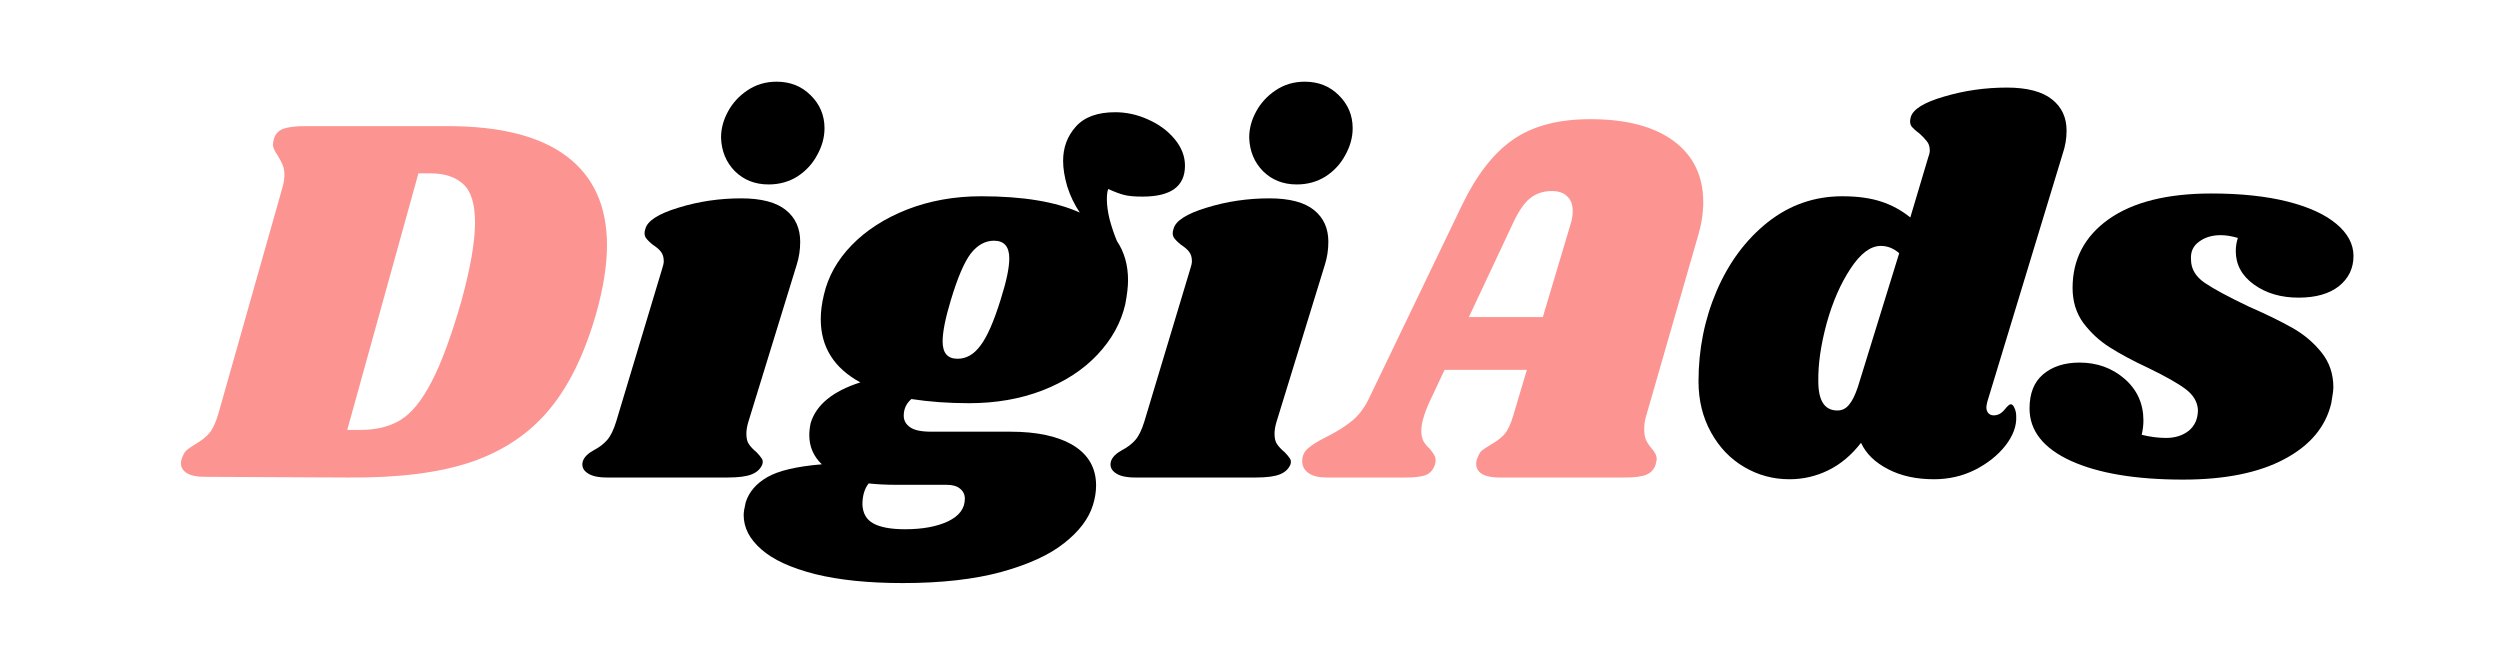 <svg xmlns="http://www.w3.org/2000/svg" xmlns:xlink="http://www.w3.org/1999/xlink" width="150" zoomAndPan="magnify" viewBox="0 0 112.5 30" height="40" preserveAspectRatio="xMidYMid meet" version="1.0"><defs><g/></defs><g fill="#fc9492" fill-opacity="1"><g transform="translate(8.767, 21.488)"><g><path d="M 11.375 -15.812 C 13.75 -15.812 15.535 -15.359 16.734 -14.453 C 17.941 -13.547 18.547 -12.211 18.547 -10.453 C 18.547 -9.578 18.391 -8.57 18.078 -7.438 C 17.555 -5.594 16.848 -4.133 15.953 -3.062 C 15.066 -1.988 13.898 -1.203 12.453 -0.703 C 11.004 -0.211 9.148 0.02 6.891 0 L 0.422 -0.031 C 0.086 -0.031 -0.164 -0.082 -0.344 -0.188 C -0.531 -0.301 -0.625 -0.453 -0.625 -0.641 C -0.625 -0.734 -0.598 -0.836 -0.547 -0.953 C -0.492 -1.086 -0.426 -1.188 -0.344 -1.25 C -0.258 -1.32 -0.129 -1.41 0.047 -1.516 C 0.297 -1.66 0.492 -1.816 0.641 -1.984 C 0.797 -2.16 0.93 -2.441 1.047 -2.828 L 3.938 -13.031 C 4 -13.238 4.031 -13.438 4.031 -13.625 C 4.031 -13.801 4.004 -13.945 3.953 -14.062 C 3.898 -14.188 3.828 -14.328 3.734 -14.484 C 3.586 -14.691 3.516 -14.859 3.516 -14.984 C 3.516 -15.035 3.531 -15.125 3.562 -15.25 C 3.625 -15.457 3.758 -15.602 3.969 -15.688 C 4.188 -15.77 4.52 -15.812 4.969 -15.812 Z M 12 -7.953 C 12.406 -9.441 12.609 -10.613 12.609 -11.469 C 12.609 -12.312 12.43 -12.891 12.078 -13.203 C 11.734 -13.523 11.238 -13.688 10.594 -13.688 L 10.062 -13.688 L 6.859 -2.141 L 7.438 -2.141 C 8.164 -2.141 8.773 -2.289 9.266 -2.594 C 9.766 -2.906 10.227 -3.477 10.656 -4.312 C 11.094 -5.145 11.539 -6.359 12 -7.953 Z M 12 -7.953 "/></g></g></g><g fill="#000000" fill-opacity="1"><g transform="translate(27.103, 21.488)"><g><path d="M 6.25 -12.562 C 7.164 -12.562 7.836 -12.383 8.266 -12.031 C 8.691 -11.688 8.906 -11.211 8.906 -10.609 C 8.906 -10.242 8.852 -9.898 8.75 -9.578 L 6.562 -2.469 C 6.508 -2.281 6.484 -2.113 6.484 -1.969 C 6.484 -1.758 6.523 -1.598 6.609 -1.484 C 6.691 -1.367 6.801 -1.254 6.938 -1.141 C 7.051 -1.023 7.129 -0.93 7.172 -0.859 C 7.223 -0.797 7.234 -0.707 7.203 -0.594 C 7.117 -0.383 6.957 -0.234 6.719 -0.141 C 6.488 -0.047 6.129 0 5.641 0 L 0.219 0 C -0.188 0 -0.484 -0.066 -0.672 -0.203 C -0.867 -0.336 -0.938 -0.516 -0.875 -0.734 C -0.812 -0.922 -0.645 -1.086 -0.375 -1.234 C -0.133 -1.359 0.062 -1.508 0.219 -1.688 C 0.375 -1.863 0.508 -2.141 0.625 -2.516 L 2.688 -9.375 C 2.738 -9.52 2.766 -9.641 2.766 -9.734 C 2.766 -9.91 2.723 -10.051 2.641 -10.156 C 2.566 -10.258 2.445 -10.363 2.281 -10.469 C 2.125 -10.594 2.016 -10.703 1.953 -10.797 C 1.891 -10.898 1.883 -11.031 1.938 -11.188 C 2.031 -11.551 2.523 -11.867 3.422 -12.141 C 4.328 -12.422 5.27 -12.562 6.25 -12.562 Z M 7.844 -17.812 C 8.457 -17.812 8.969 -17.609 9.375 -17.203 C 9.789 -16.797 10 -16.301 10 -15.719 C 10 -15.312 9.891 -14.91 9.672 -14.516 C 9.461 -14.117 9.164 -13.797 8.781 -13.547 C 8.395 -13.305 7.961 -13.188 7.484 -13.188 C 6.879 -13.188 6.375 -13.383 5.969 -13.781 C 5.57 -14.188 5.363 -14.691 5.344 -15.297 C 5.344 -15.691 5.445 -16.082 5.656 -16.469 C 5.863 -16.852 6.156 -17.172 6.531 -17.422 C 6.914 -17.68 7.352 -17.812 7.844 -17.812 Z M 7.844 -17.812 "/></g></g></g><g fill="#000000" fill-opacity="1"><g transform="translate(35.793, 21.488)"><g><path d="M 14.391 -16.438 C 14.898 -16.438 15.395 -16.328 15.875 -16.109 C 16.352 -15.898 16.75 -15.609 17.062 -15.234 C 17.375 -14.859 17.531 -14.457 17.531 -14.031 C 17.531 -13.102 16.895 -12.641 15.625 -12.641 C 15.258 -12.641 14.977 -12.664 14.781 -12.719 C 14.582 -12.77 14.348 -12.859 14.078 -12.984 C 14.035 -12.879 14.016 -12.723 14.016 -12.516 C 14.016 -12.266 14.055 -11.961 14.141 -11.609 C 14.234 -11.266 14.344 -10.941 14.469 -10.641 C 14.801 -10.148 14.969 -9.562 14.969 -8.875 C 14.969 -8.582 14.926 -8.223 14.844 -7.797 C 14.656 -6.973 14.238 -6.219 13.594 -5.531 C 12.957 -4.852 12.133 -4.316 11.125 -3.922 C 10.125 -3.535 9.02 -3.344 7.812 -3.344 C 6.895 -3.344 6.031 -3.406 5.219 -3.531 C 4.988 -3.332 4.875 -3.082 4.875 -2.781 C 4.875 -2.57 4.969 -2.398 5.156 -2.266 C 5.344 -2.129 5.66 -2.062 6.109 -2.062 L 9.672 -2.062 C 10.891 -2.062 11.836 -1.852 12.516 -1.438 C 13.191 -1.02 13.531 -0.422 13.531 0.359 C 13.531 0.641 13.484 0.93 13.391 1.234 C 13.203 1.848 12.77 2.422 12.094 2.953 C 11.426 3.484 10.484 3.914 9.266 4.25 C 8.047 4.582 6.566 4.75 4.828 4.75 C 3.273 4.75 1.957 4.613 0.875 4.344 C -0.195 4.07 -1 3.703 -1.531 3.234 C -2.062 2.773 -2.328 2.258 -2.328 1.688 C -2.328 1.562 -2.297 1.367 -2.234 1.109 C -2.086 0.648 -1.766 0.273 -1.266 -0.016 C -0.766 -0.305 0.051 -0.5 1.188 -0.594 C 0.812 -0.957 0.625 -1.395 0.625 -1.906 C 0.625 -2.07 0.645 -2.254 0.688 -2.453 C 0.938 -3.273 1.68 -3.883 2.922 -4.281 C 1.734 -4.926 1.141 -5.875 1.141 -7.125 C 1.141 -7.469 1.188 -7.832 1.281 -8.219 C 1.469 -9.039 1.883 -9.785 2.531 -10.453 C 3.188 -11.129 4.02 -11.664 5.031 -12.062 C 6.051 -12.457 7.16 -12.656 8.359 -12.656 C 10.242 -12.656 11.723 -12.41 12.797 -11.922 C 12.555 -12.285 12.367 -12.676 12.234 -13.094 C 12.109 -13.52 12.047 -13.906 12.047 -14.25 C 12.047 -14.852 12.238 -15.367 12.625 -15.797 C 13.008 -16.223 13.598 -16.438 14.391 -16.438 Z M 9.234 -8 C 9.492 -8.812 9.625 -9.43 9.625 -9.859 C 9.625 -10.391 9.395 -10.656 8.938 -10.656 C 8.539 -10.656 8.191 -10.461 7.891 -10.078 C 7.598 -9.691 7.301 -9 7 -8 C 6.75 -7.176 6.625 -6.551 6.625 -6.125 C 6.625 -5.602 6.848 -5.344 7.297 -5.344 C 7.691 -5.344 8.035 -5.539 8.328 -5.938 C 8.629 -6.332 8.93 -7.02 9.234 -8 Z M 4.516 0.328 C 4.066 0.328 3.66 0.305 3.297 0.266 C 3.109 0.504 3.016 0.82 3.016 1.219 C 3.035 1.613 3.195 1.895 3.5 2.062 C 3.812 2.238 4.289 2.328 4.938 2.328 C 5.727 2.328 6.375 2.207 6.875 1.969 C 7.375 1.727 7.625 1.391 7.625 0.953 C 7.625 0.766 7.551 0.613 7.406 0.5 C 7.27 0.383 7.066 0.328 6.797 0.328 Z M 4.516 0.328 "/></g></g></g><g fill="#000000" fill-opacity="1"><g transform="translate(50.87, 21.488)"><g><path d="M 6.25 -12.562 C 7.164 -12.562 7.836 -12.383 8.266 -12.031 C 8.691 -11.688 8.906 -11.211 8.906 -10.609 C 8.906 -10.242 8.852 -9.898 8.75 -9.578 L 6.562 -2.469 C 6.508 -2.281 6.484 -2.113 6.484 -1.969 C 6.484 -1.758 6.523 -1.598 6.609 -1.484 C 6.691 -1.367 6.801 -1.254 6.938 -1.141 C 7.051 -1.023 7.129 -0.93 7.172 -0.859 C 7.223 -0.797 7.234 -0.707 7.203 -0.594 C 7.117 -0.383 6.957 -0.234 6.719 -0.141 C 6.488 -0.047 6.129 0 5.641 0 L 0.219 0 C -0.188 0 -0.484 -0.066 -0.672 -0.203 C -0.867 -0.336 -0.938 -0.516 -0.875 -0.734 C -0.812 -0.922 -0.645 -1.086 -0.375 -1.234 C -0.133 -1.359 0.062 -1.508 0.219 -1.688 C 0.375 -1.863 0.508 -2.141 0.625 -2.516 L 2.688 -9.375 C 2.738 -9.52 2.766 -9.641 2.766 -9.734 C 2.766 -9.91 2.723 -10.051 2.641 -10.156 C 2.566 -10.258 2.445 -10.363 2.281 -10.469 C 2.125 -10.594 2.016 -10.703 1.953 -10.797 C 1.891 -10.898 1.883 -11.031 1.938 -11.188 C 2.031 -11.551 2.523 -11.867 3.422 -12.141 C 4.328 -12.422 5.27 -12.562 6.25 -12.562 Z M 7.844 -17.812 C 8.457 -17.812 8.969 -17.609 9.375 -17.203 C 9.789 -16.797 10 -16.301 10 -15.719 C 10 -15.312 9.891 -14.91 9.672 -14.516 C 9.461 -14.117 9.164 -13.797 8.781 -13.547 C 8.395 -13.305 7.961 -13.188 7.484 -13.188 C 6.879 -13.188 6.375 -13.383 5.969 -13.781 C 5.57 -14.188 5.363 -14.691 5.344 -15.297 C 5.344 -15.691 5.445 -16.082 5.656 -16.469 C 5.863 -16.852 6.156 -17.172 6.531 -17.422 C 6.914 -17.68 7.352 -17.812 7.844 -17.812 Z M 7.844 -17.812 "/></g></g></g><g fill="#fc9492" fill-opacity="1"><g transform="translate(59.568, 21.488)"><g><path d="M 14.516 -2.797 C 14.453 -2.598 14.422 -2.395 14.422 -2.188 C 14.422 -2.008 14.441 -1.859 14.484 -1.734 C 14.535 -1.617 14.586 -1.523 14.641 -1.453 C 14.691 -1.391 14.727 -1.344 14.75 -1.312 C 14.906 -1.145 14.984 -0.984 14.984 -0.828 C 14.984 -0.797 14.969 -0.719 14.938 -0.594 C 14.875 -0.375 14.734 -0.219 14.516 -0.125 C 14.305 -0.039 13.977 0 13.531 0 L 7.906 0 C 7.57 0 7.312 -0.051 7.125 -0.156 C 6.945 -0.27 6.859 -0.426 6.859 -0.625 C 6.859 -0.719 6.883 -0.816 6.938 -0.922 C 6.977 -1.047 7.039 -1.145 7.125 -1.219 C 7.219 -1.289 7.344 -1.375 7.5 -1.469 C 7.758 -1.613 7.969 -1.77 8.125 -1.938 C 8.281 -2.113 8.414 -2.398 8.531 -2.797 L 9.141 -4.844 L 5.438 -4.844 L 4.797 -3.484 C 4.523 -2.898 4.391 -2.441 4.391 -2.109 C 4.391 -1.922 4.422 -1.766 4.484 -1.641 C 4.547 -1.523 4.645 -1.406 4.781 -1.281 C 4.883 -1.156 4.957 -1.047 5 -0.953 C 5.039 -0.867 5.047 -0.758 5.016 -0.625 C 4.953 -0.383 4.82 -0.219 4.625 -0.125 C 4.426 -0.039 4.113 0 3.688 0 L 0.141 0 C -0.223 0 -0.5 -0.066 -0.688 -0.203 C -0.875 -0.336 -0.969 -0.516 -0.969 -0.734 C -0.969 -0.984 -0.875 -1.18 -0.688 -1.328 C -0.508 -1.484 -0.238 -1.648 0.125 -1.828 C 0.594 -2.066 0.969 -2.301 1.25 -2.531 C 1.539 -2.758 1.789 -3.078 2 -3.484 L 6.219 -12.25 C 6.875 -13.613 7.641 -14.598 8.516 -15.203 C 9.391 -15.816 10.551 -16.125 12 -16.125 C 13.613 -16.125 14.863 -15.797 15.75 -15.141 C 16.633 -14.484 17.078 -13.566 17.078 -12.391 C 17.078 -11.898 17 -11.395 16.844 -10.875 Z M 9.859 -7.219 L 11.109 -11.406 C 11.172 -11.594 11.203 -11.789 11.203 -12 C 11.203 -12.289 11.117 -12.508 10.953 -12.656 C 10.797 -12.812 10.566 -12.891 10.266 -12.891 C 9.879 -12.891 9.551 -12.781 9.281 -12.562 C 9.008 -12.344 8.742 -11.945 8.484 -11.375 L 6.531 -7.219 Z M 9.859 -7.219 "/></g></g></g><g fill="#000000" fill-opacity="1"><g transform="translate(76.152, 21.488)"><g><path d="M 13.281 -3.422 C 13.25 -3.297 13.234 -3.207 13.234 -3.156 C 13.234 -3.051 13.266 -2.961 13.328 -2.891 C 13.391 -2.828 13.469 -2.797 13.562 -2.797 C 13.75 -2.797 13.91 -2.879 14.047 -3.047 C 14.18 -3.211 14.273 -3.297 14.328 -3.297 C 14.398 -3.297 14.457 -3.238 14.5 -3.125 C 14.551 -3.02 14.578 -2.895 14.578 -2.75 C 14.598 -2.32 14.438 -1.883 14.094 -1.438 C 13.75 -1 13.289 -0.633 12.719 -0.344 C 12.156 -0.062 11.539 0.078 10.875 0.078 C 10.082 0.078 9.395 -0.07 8.812 -0.375 C 8.227 -0.676 7.82 -1.07 7.594 -1.562 C 7.164 -1.008 6.676 -0.598 6.125 -0.328 C 5.57 -0.055 4.988 0.078 4.375 0.078 C 3.645 0.078 2.969 -0.102 2.344 -0.469 C 1.719 -0.832 1.219 -1.352 0.844 -2.031 C 0.469 -2.707 0.281 -3.473 0.281 -4.328 C 0.281 -5.766 0.551 -7.117 1.094 -8.391 C 1.645 -9.672 2.41 -10.703 3.391 -11.484 C 4.379 -12.266 5.5 -12.656 6.75 -12.656 C 7.426 -12.656 8.004 -12.578 8.484 -12.422 C 8.973 -12.266 9.414 -12.023 9.812 -11.703 L 10.609 -14.375 C 10.66 -14.508 10.688 -14.625 10.688 -14.719 C 10.688 -14.895 10.641 -15.035 10.547 -15.141 C 10.461 -15.254 10.352 -15.367 10.219 -15.484 C 10.051 -15.609 9.93 -15.719 9.859 -15.812 C 9.797 -15.906 9.785 -16.035 9.828 -16.203 C 9.922 -16.566 10.422 -16.879 11.328 -17.141 C 12.234 -17.41 13.176 -17.547 14.156 -17.547 C 15.07 -17.547 15.75 -17.367 16.188 -17.016 C 16.625 -16.672 16.844 -16.203 16.844 -15.609 C 16.844 -15.254 16.785 -14.91 16.672 -14.578 Z M 9.312 -10.094 C 9.062 -10.312 8.785 -10.422 8.484 -10.422 C 8.023 -10.422 7.57 -10.082 7.125 -9.406 C 6.676 -8.727 6.316 -7.906 6.047 -6.938 C 5.785 -5.969 5.66 -5.098 5.672 -4.328 C 5.672 -3.453 5.957 -3.016 6.531 -3.016 C 6.738 -3.016 6.91 -3.098 7.047 -3.266 C 7.191 -3.43 7.328 -3.703 7.453 -4.078 Z M 9.312 -10.094 "/></g></g></g><g fill="#000000" fill-opacity="1"><g transform="translate(91.704, 21.488)"><g><path d="M 7.812 -12.781 C 9.125 -12.781 10.258 -12.66 11.219 -12.422 C 12.176 -12.18 12.91 -11.848 13.422 -11.422 C 13.941 -10.992 14.203 -10.508 14.203 -9.969 C 14.203 -9.414 13.984 -8.961 13.547 -8.609 C 13.109 -8.266 12.504 -8.094 11.734 -8.094 C 10.941 -8.094 10.27 -8.289 9.719 -8.688 C 9.176 -9.082 8.906 -9.582 8.906 -10.188 C 8.906 -10.395 8.938 -10.594 9 -10.781 C 8.719 -10.863 8.461 -10.906 8.234 -10.906 C 7.836 -10.906 7.508 -10.805 7.25 -10.609 C 6.988 -10.422 6.867 -10.156 6.891 -9.812 C 6.891 -9.395 7.094 -9.047 7.5 -8.766 C 7.914 -8.484 8.582 -8.125 9.5 -7.688 C 10.289 -7.344 10.941 -7.023 11.453 -6.734 C 11.973 -6.441 12.41 -6.07 12.766 -5.625 C 13.117 -5.188 13.297 -4.664 13.297 -4.062 C 13.297 -3.938 13.266 -3.695 13.203 -3.344 C 12.953 -2.281 12.25 -1.441 11.094 -0.828 C 9.938 -0.211 8.414 0.094 6.531 0.094 C 4.406 0.094 2.723 -0.188 1.484 -0.75 C 0.242 -1.32 -0.375 -2.109 -0.375 -3.109 C -0.375 -3.785 -0.172 -4.297 0.234 -4.641 C 0.648 -4.992 1.195 -5.172 1.875 -5.172 C 2.664 -5.172 3.344 -4.926 3.906 -4.438 C 4.469 -3.945 4.75 -3.32 4.75 -2.562 C 4.75 -2.352 4.723 -2.141 4.672 -1.922 C 5.055 -1.828 5.422 -1.781 5.766 -1.781 C 6.18 -1.781 6.523 -1.891 6.797 -2.109 C 7.066 -2.336 7.203 -2.648 7.203 -3.047 C 7.18 -3.41 6.992 -3.723 6.641 -3.984 C 6.297 -4.242 5.742 -4.555 4.984 -4.922 C 4.273 -5.254 3.691 -5.566 3.234 -5.859 C 2.773 -6.148 2.379 -6.516 2.047 -6.953 C 1.723 -7.398 1.562 -7.926 1.562 -8.531 C 1.562 -9.82 2.102 -10.852 3.188 -11.625 C 4.281 -12.395 5.82 -12.781 7.812 -12.781 Z M 7.812 -12.781 "/></g></g></g></svg>